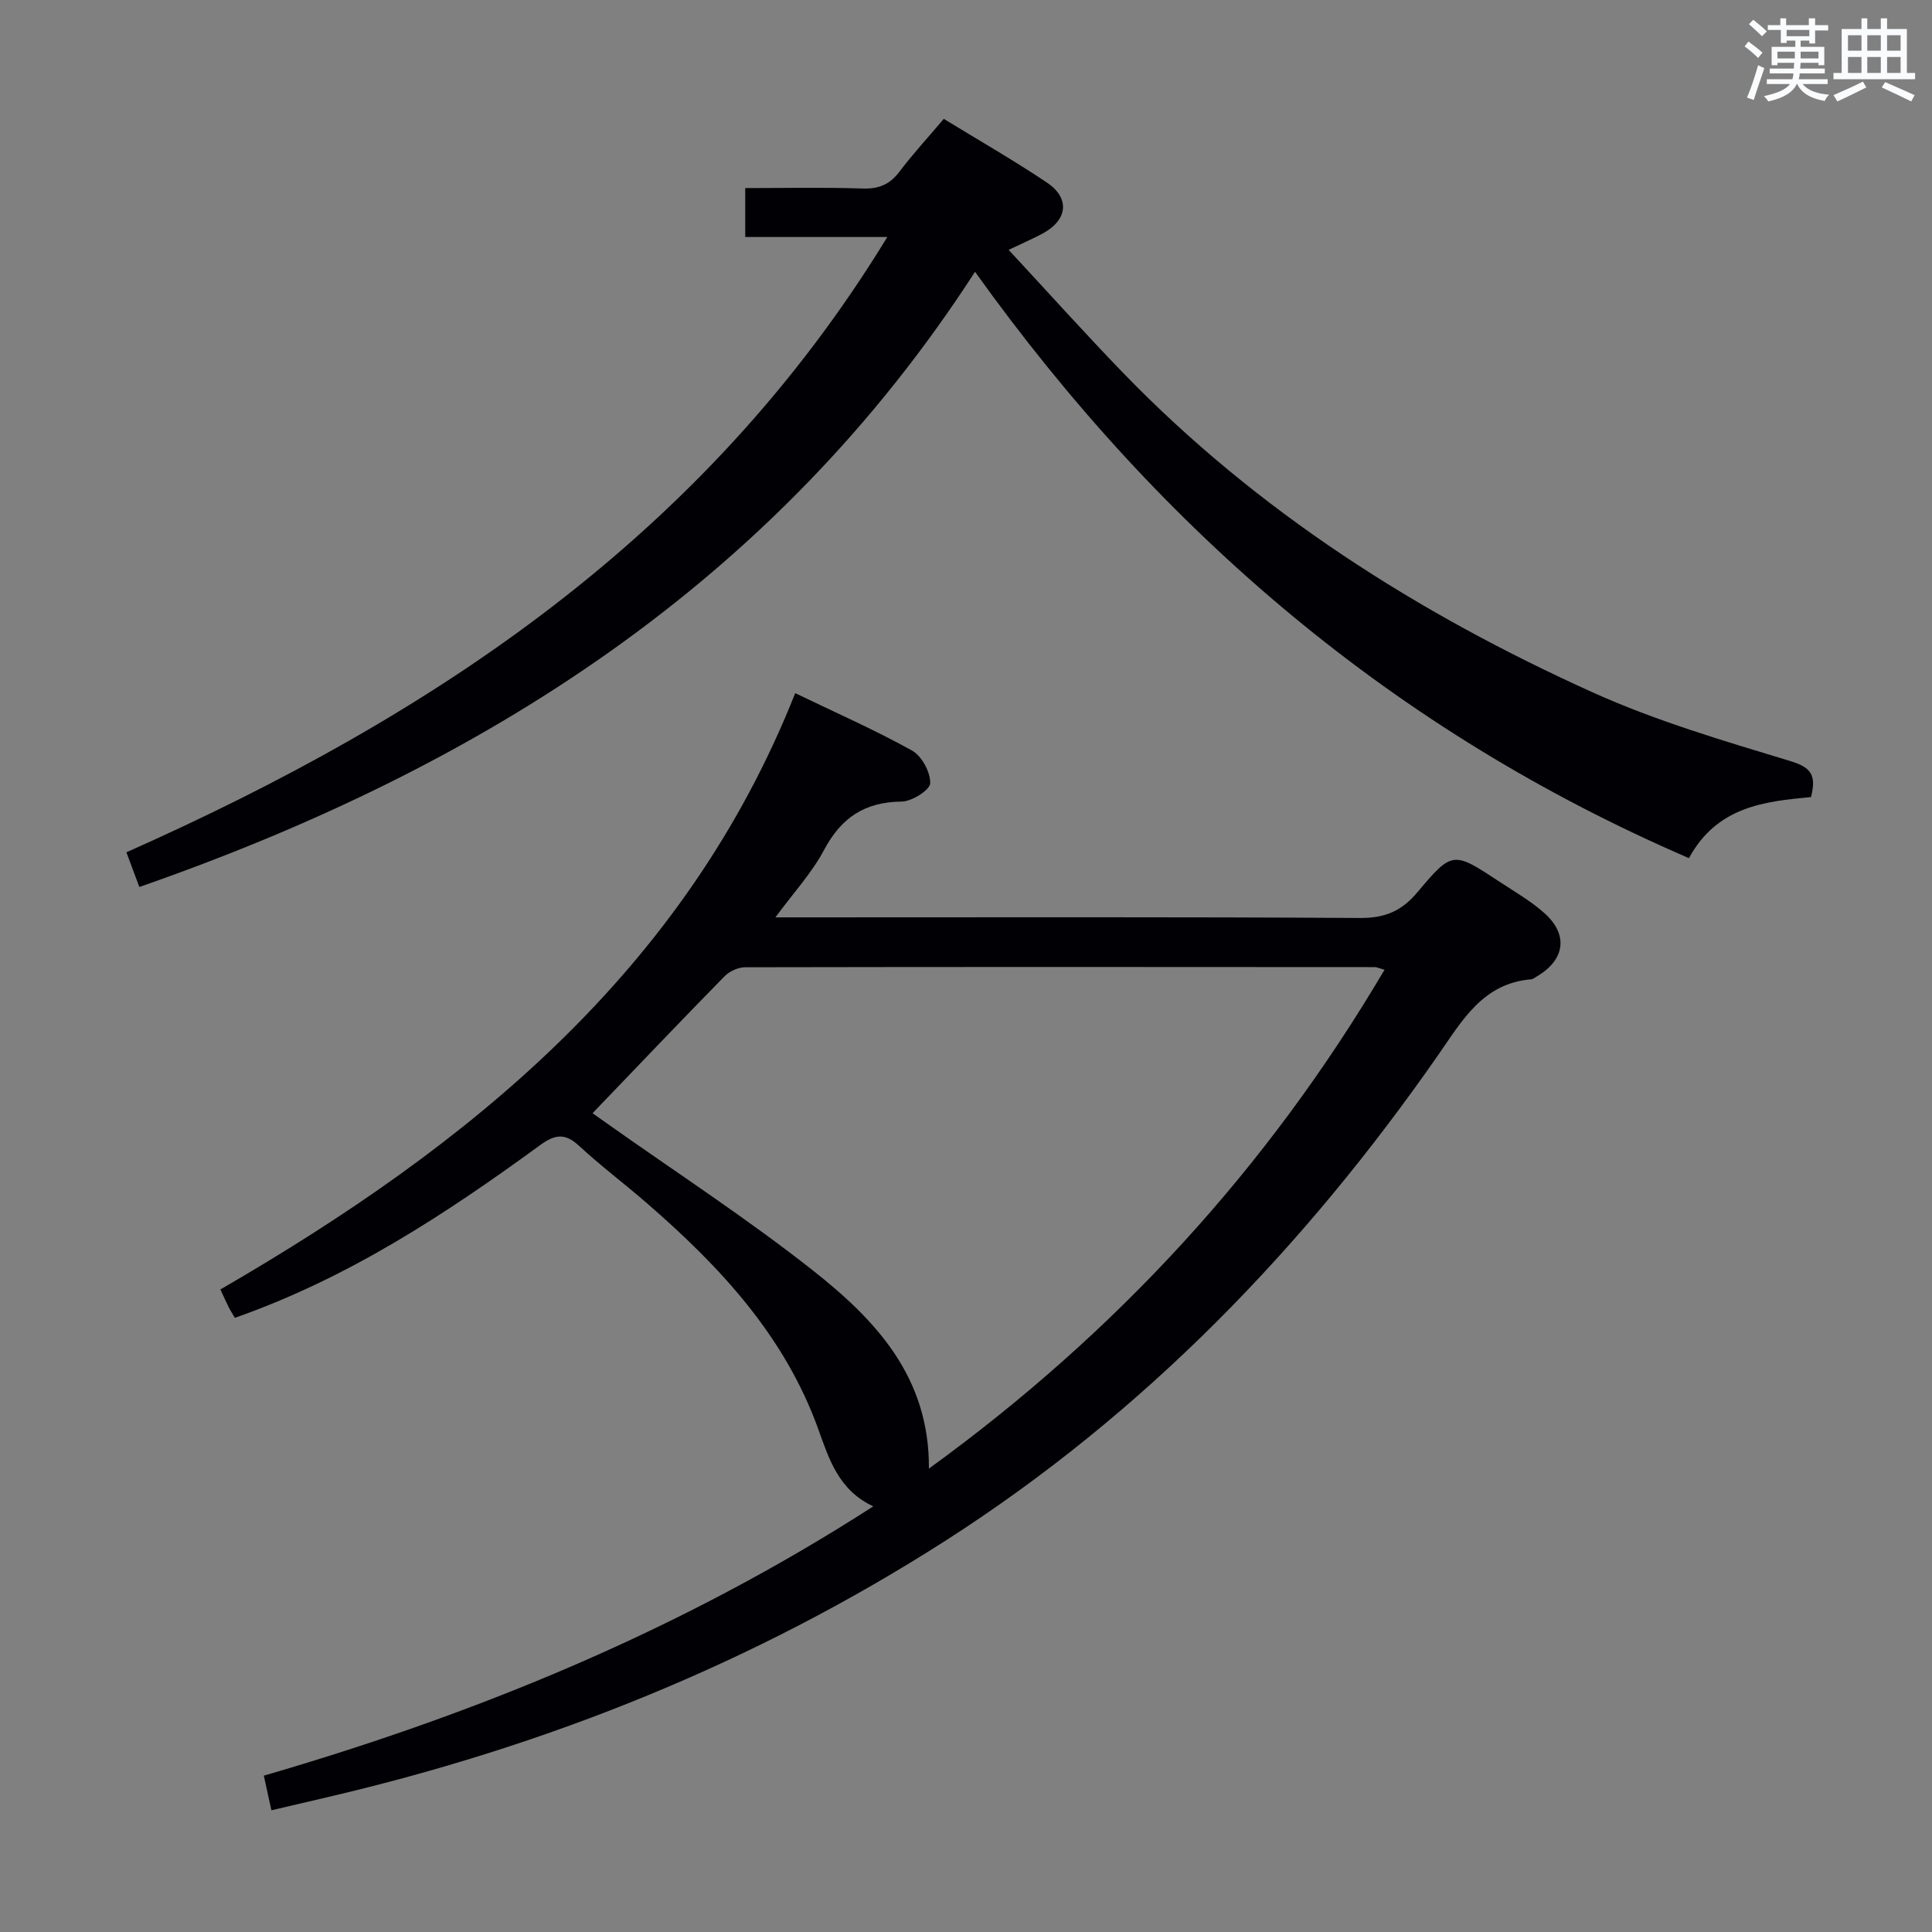 <svg enable-background="new 0 0 400 400" viewBox="0 0 400 400" xmlns="http://www.w3.org/2000/svg"><rect x="0" y="0" width="400" height="400" fill="#808080" stroke="none"/><path d="m48.63 272.84c-.42-.72-.88-1.41-1.25-2.14-.52-1.03-.98-2.08-1.75-3.73 51.33-29.73 96.18-65.84 119.01-123.46 8.5 4.1 16.54 7.63 24.19 11.89 2.01 1.12 3.82 4.48 3.76 6.76-.04 1.39-3.82 3.79-5.93 3.8-7.62.07-12.5 3.33-16.05 10.02-2.51 4.73-6.28 8.8-10.07 13.95h6.06c38.33 0 76.66-.11 114.99.13 5.17.03 8.61-1.44 11.89-5.35 7.21-8.59 7.42-8.45 16.88-2.22 3.19 2.1 6.55 4.03 9.38 6.55 5 4.44 4.29 9.63-1.44 13.05-.43.26-.87.63-1.33.67-9.97.84-14.26 8.56-19.18 15.63-27.77 39.9-61.02 74.33-102.11 100.64-39.42 25.23-82.29 42.41-127.82 53.04-3.82.89-7.65 1.79-11.67 2.73-.54-2.46-1.03-4.71-1.57-7.17 44.46-12.92 86.68-30.3 126.19-55.76-7.21-3.32-9.21-9.92-11.38-15.94-6.97-19.37-20.37-33.7-35.47-46.8-4.65-4.04-9.59-7.75-14.11-11.93-2.89-2.67-4.98-2.33-8.03-.11-19.52 14.24-39.64 27.49-63.19 35.75zm74.05-42.36c.65.46 1.85 1.31 3.04 2.15 14.23 10.08 28.9 19.61 42.58 30.4 12.89 10.17 24.17 22.01 24.02 41.03 38.78-28.13 70.08-62.18 94.33-103.28-1.34-.39-1.65-.55-1.96-.55-43.47-.03-86.93-.06-130.4.03-1.45 0-3.25.82-4.28 1.87-9.08 9.26-18.02 18.65-27.33 28.35z" fill="#010105"/><path d="m28.85 183.64c-1.14-3.05-1.89-5.06-2.68-7.18 63.47-28.21 119.72-65.42 157.54-127.39-5.71 0-10.42 0-15.14 0-4.64 0-9.29 0-14.28 0 0-3.35 0-6.41 0-10.13 8.07 0 16.18-.18 24.27.09 3.34.11 5.62-.8 7.63-3.45 2.8-3.7 5.95-7.12 9.21-10.97 7.28 4.46 14.47 8.57 21.33 13.17 4.84 3.24 4.33 7.73-.79 10.53-1.87 1.02-3.84 1.85-7.11 3.42 8.21 8.84 15.81 17.32 23.72 25.49 27.82 28.73 61.01 49.78 97.18 66.12 13.1 5.92 27.07 10.02 40.86 14.21 4.29 1.3 5.55 2.81 4.36 7.47-9.46.91-19.43 1.87-25.27 12.65-60.79-26.23-109.01-67.16-147.81-121.4-41.61 64.42-102.02 102.63-173.02 127.37z" fill="#010105"/><g fill="#fafbfc"><path d="m361.2 9.6.8-1c.9.7 1.9 1.4 2.9 2.3l-.9 1.1c-1-1-2-1.8-2.8-2.4zm.5 10.6c.9-2.1 1.6-4.3 2.3-6.7.4.2.8.4 1.3.6-.7 2.1-1.5 4.3-2.2 6.6zm.4-15.2.9-.9c1 .8 2 1.6 2.8 2.4l-1 1c-.9-.9-1.8-1.7-2.7-2.5zm12.5-1.2h1.2v1.4h2.7v1.1h-2.7v2.7h-1.2v-.6h-1.8v1.3h4.9v3.8h-1.2v-.5h-3.7c0 .4-.1.9-.1 1.2h5.1v1h-5.2c0 .5-.1.9-.2 1.2h6v1h-5.2c1.1 1.3 2.9 2 5.5 2.2-.4.4-.7.8-.9 1.3-2.9-.5-4.8-1.6-5.7-3.5h-.1c-.8 1.7-2.7 2.9-5.9 3.6-.2-.4-.6-.8-.9-1.1 2.8-.6 4.6-1.4 5.4-2.5h-4.8v-1h5.3c.1-.3.2-.7.2-1.2h-4.9v-1h5c0-.4 0-.8.1-1.2h-3.5v.5h-1.2v-3.8h4.9v-1.3h-1.8v.5h-1.2v-2.7h-2.7v-1h2.6v-1.4h1.2v1.4h4.7v-1.4zm-6.6 8.3h3.6c0-.4 0-.9 0-1.4h-3.6zm1.9-4.6h4.7v-1.3h-4.7zm6.6 3.2h-3.7v1.4h3.7z"/><path d="m385.3 3.8h1.3v2.2h2.8v-2.2h1.3v2.2h4.1v9.1h1.7v1.3h-16.9v-1.3h1.7v-9.1h4.1v-2.2zm.4 13.1.7 1.2c-1.8.9-3.8 1.9-6 2.9-.2-.4-.5-.8-.8-1.3 2.3-1 4.3-1.9 6.1-2.8zm-3.1-6.4h2.8v-3.2h-2.8zm0 4.6h2.8v-3.3h-2.8zm4-4.6h2.8v-3.2h-2.8zm0 4.6h2.8v-3.3h-2.8zm3.7 1.9c2.1.9 4.1 1.8 6.1 2.7l-.7 1.3c-2.2-1.1-4.2-2-6.1-2.9zm3.2-9.7h-2.8v3.2h2.8zm-2.8 7.8h2.8v-3.3h-2.8z"/></g></svg>
